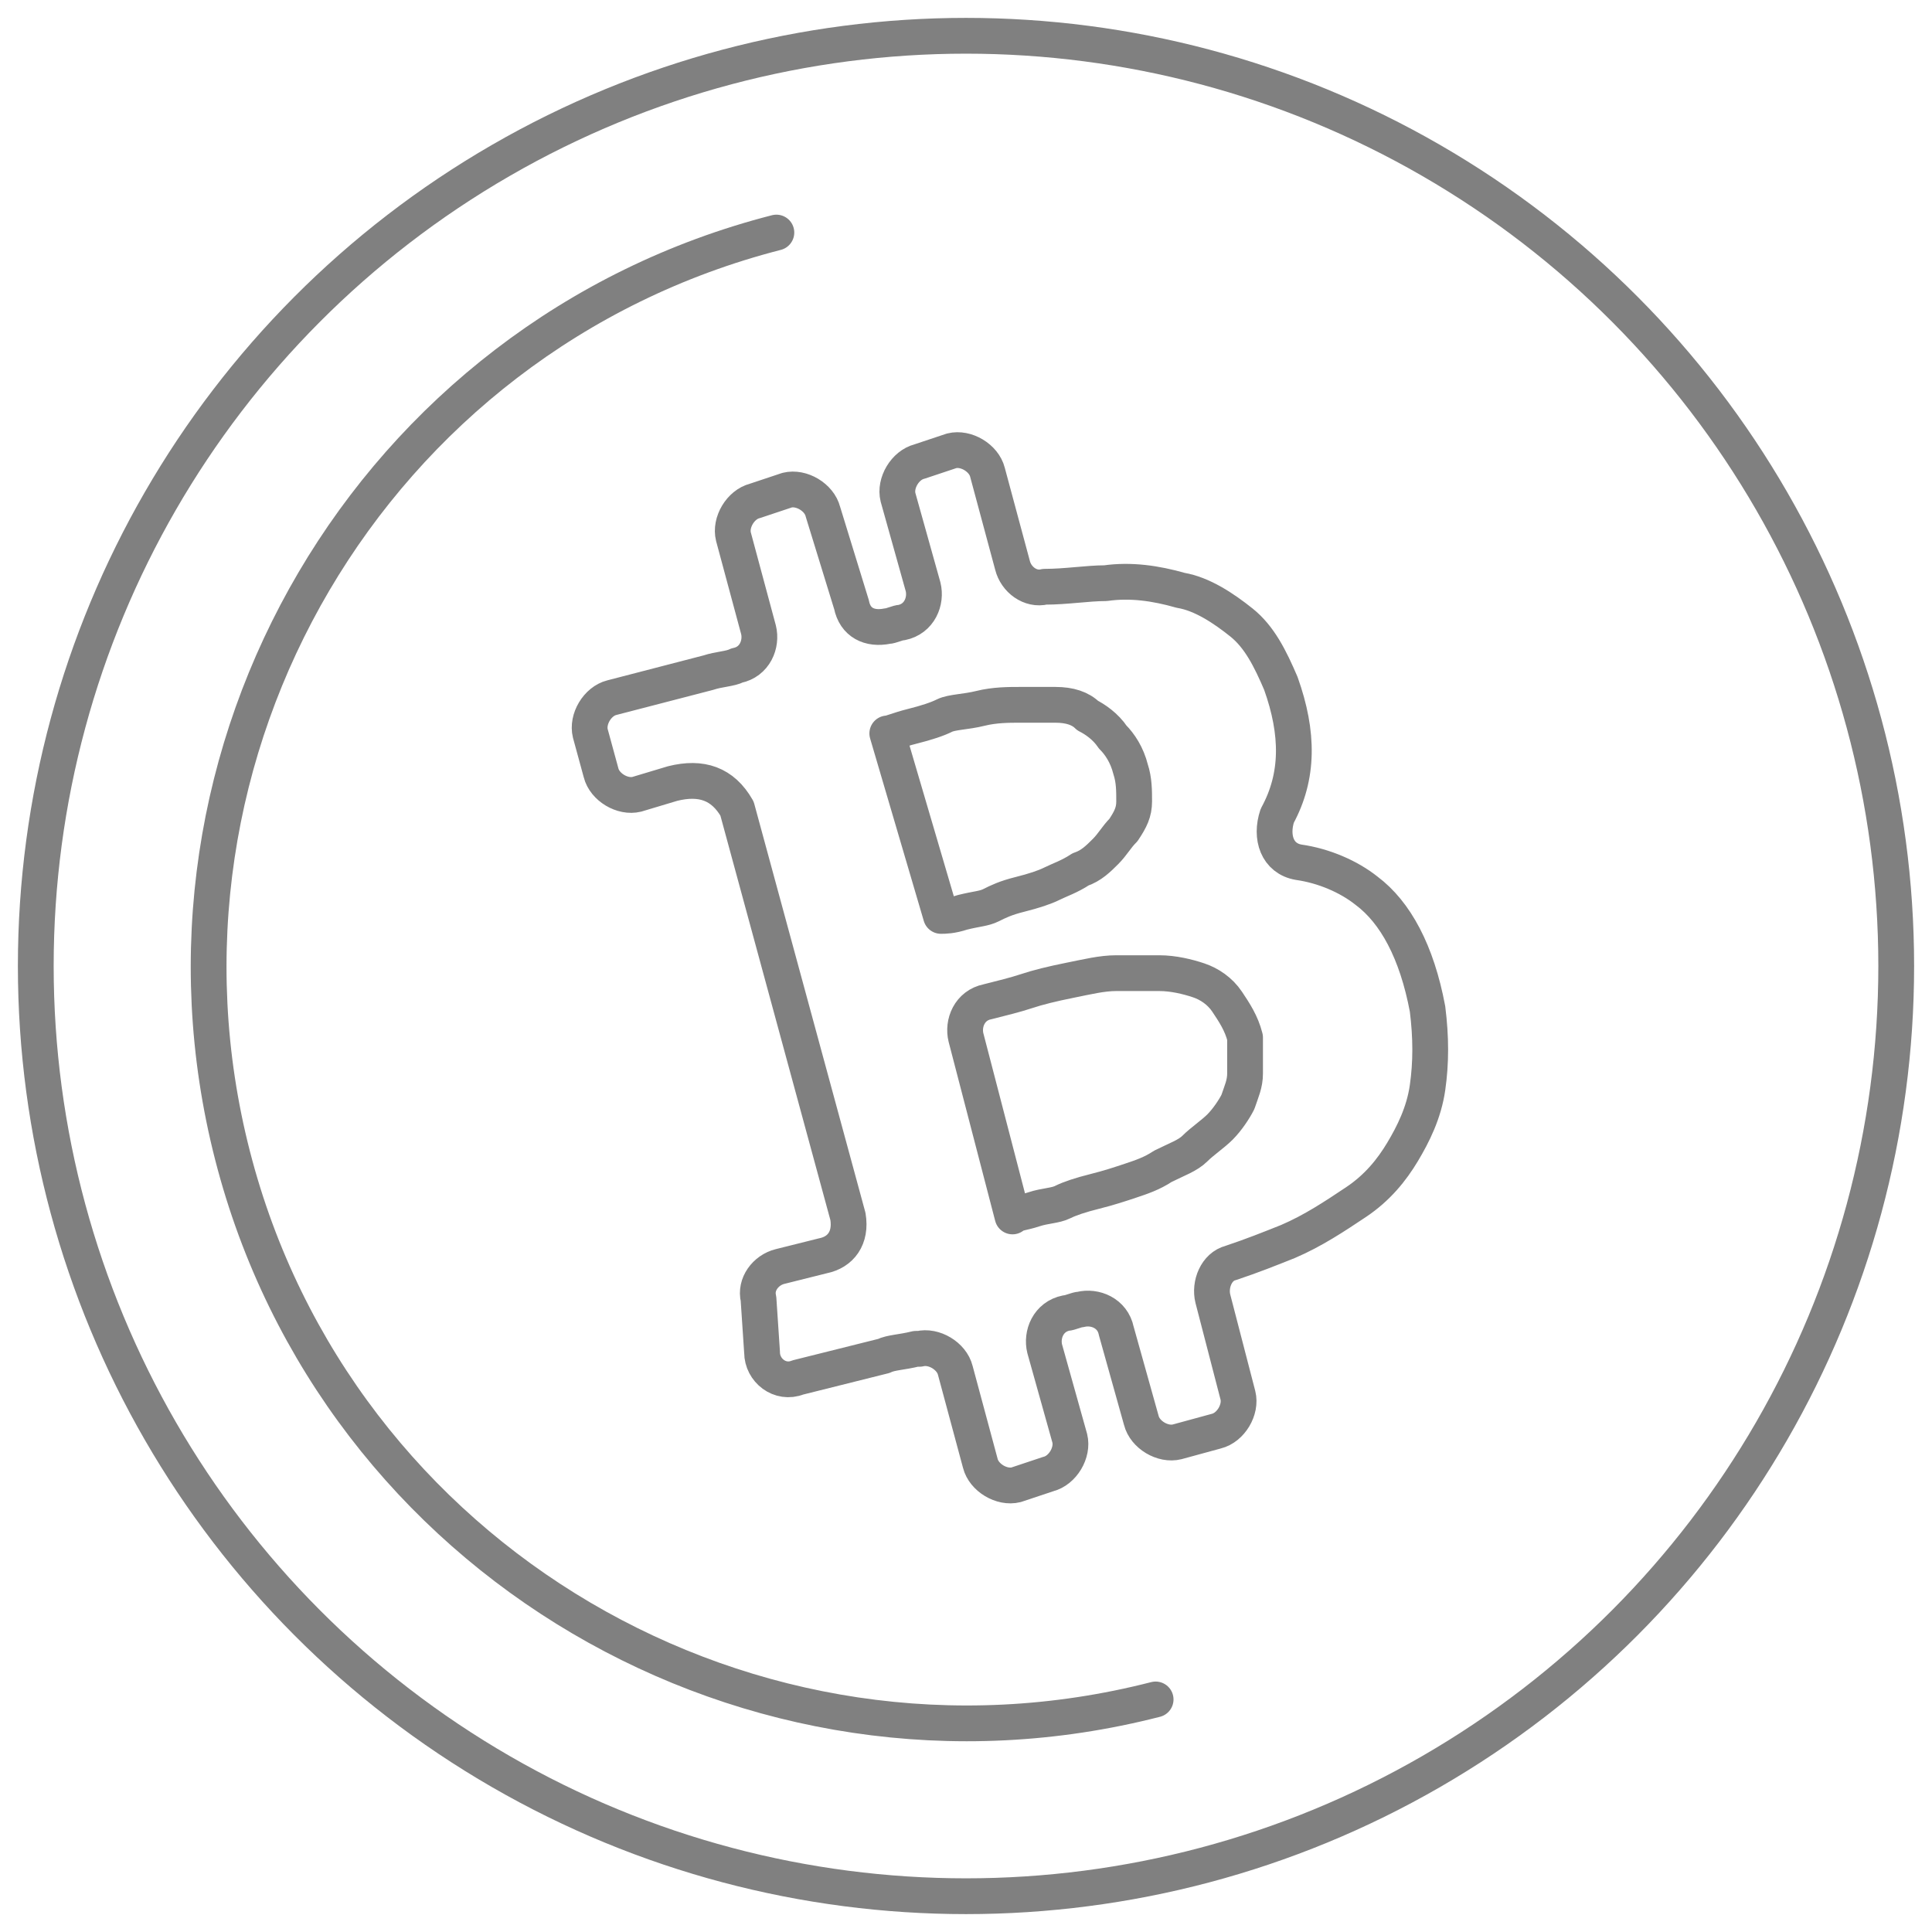 <svg id="Layer_1" width="40" height="40" xmlns="http://www.w3.org/2000/svg" viewBox="0 0 54 54"><style>.st0{fill:none;stroke:gray;stroke-linecap:round;stroke-linejoin:round;stroke-miterlimit:10}</style><path class="st0" d="M38.2 24.9c-.5-.4-1.2-.7-1.9-.8-.6-.1-.8-.7-.6-1.3.6-1.1.6-2.3.1-3.7-.3-.7-.6-1.3-1.1-1.7-.5-.4-1.1-.8-1.7-.9-.7-.2-1.4-.3-2.1-.2-.5 0-1.1.1-1.7.1-.4.1-.8-.2-.9-.6l-.7-2.6c-.1-.4-.6-.7-1-.6l-.9.3c-.4.1-.7.6-.6 1l.7 2.5c.1.4-.1.9-.6 1-.1 0-.3.1-.4.1-.5.1-.9-.1-1-.6l-.8-2.6c-.1-.4-.6-.7-1-.6l-.9.3c-.4.1-.7.6-.6 1l.7 2.6c.1.4-.1.9-.6 1-.2.1-.5.1-.8.2l-2.7.7c-.4.1-.7.6-.6 1l.3 1.1c.1.4.6.7 1 .6l1-.3c.8-.2 1.4 0 1.8.7L23.7 34c.1.6-.2 1-.7 1.1l-1.2.3c-.4.1-.7.5-.6.9l.1 1.5c0 .5.5.9 1 .7l2.4-.6c.2-.1.5-.1.9-.2h.1c.4-.1.9.2 1 .6l.7 2.6c.1.4.6.7 1 .6l.9-.3c.4-.1.7-.6.6-1l-.7-2.5c-.1-.4.1-.9.6-1 .1 0 .3-.1.4-.1.4-.1.9.1 1 .6l.7 2.5c.1.4.6.7 1 .6L34 40c.4-.1.7-.6.6-1l-.7-2.7c-.1-.4.1-.9.5-1 .6-.2 1.1-.4 1.6-.6.7-.3 1.3-.7 1.9-1.1.6-.4 1-.9 1.3-1.4.3-.5.6-1.1.7-1.8.1-.7.1-1.4 0-2.2-.3-1.6-.9-2.7-1.7-3.3zm-13.4-4.4c.1 0 .3-.1.7-.2.4-.1.7-.2.9-.3.2-.1.6-.1 1-.2s.8-.1 1.1-.1h1c.4 0 .7.1.9.3.2.1.5.3.7.6.2.2.4.5.5.9.1.3.1.6.1.9 0 .3-.1.5-.3.8-.2.2-.3.4-.5.6-.2.2-.4.4-.7.5-.3.2-.6.3-.8.4-.2.1-.5.2-.9.3-.4.1-.6.2-.8.3-.2.1-.4.1-.8.2-.3.1-.5.1-.6.1l-1.5-5.1zm10 9.5c0 .3-.1.5-.2.8-.1.2-.3.5-.5.7-.2.2-.5.4-.7.6-.2.2-.5.3-.9.5-.3.2-.6.3-.9.4-.3.1-.6.2-1 .3-.4.1-.7.2-.9.3-.2.1-.5.1-.8.2-.3.1-.5.1-.6.2L27 29c-.1-.4.1-.9.6-1 .4-.1.8-.2 1.1-.3.3-.1.7-.2 1.2-.3.5-.1.9-.2 1.3-.2h1.2c.4 0 .8.1 1.1.2.3.1.6.3.8.6.2.3.4.6.5 1v1z"/><circle class="st0" cx="27" cy="27" r="26"/><path class="st0" d="M21.7 6.5C10.4 9.4 3.6 21 6.5 32.3S21 50.4 32.3 47.5"/></svg>